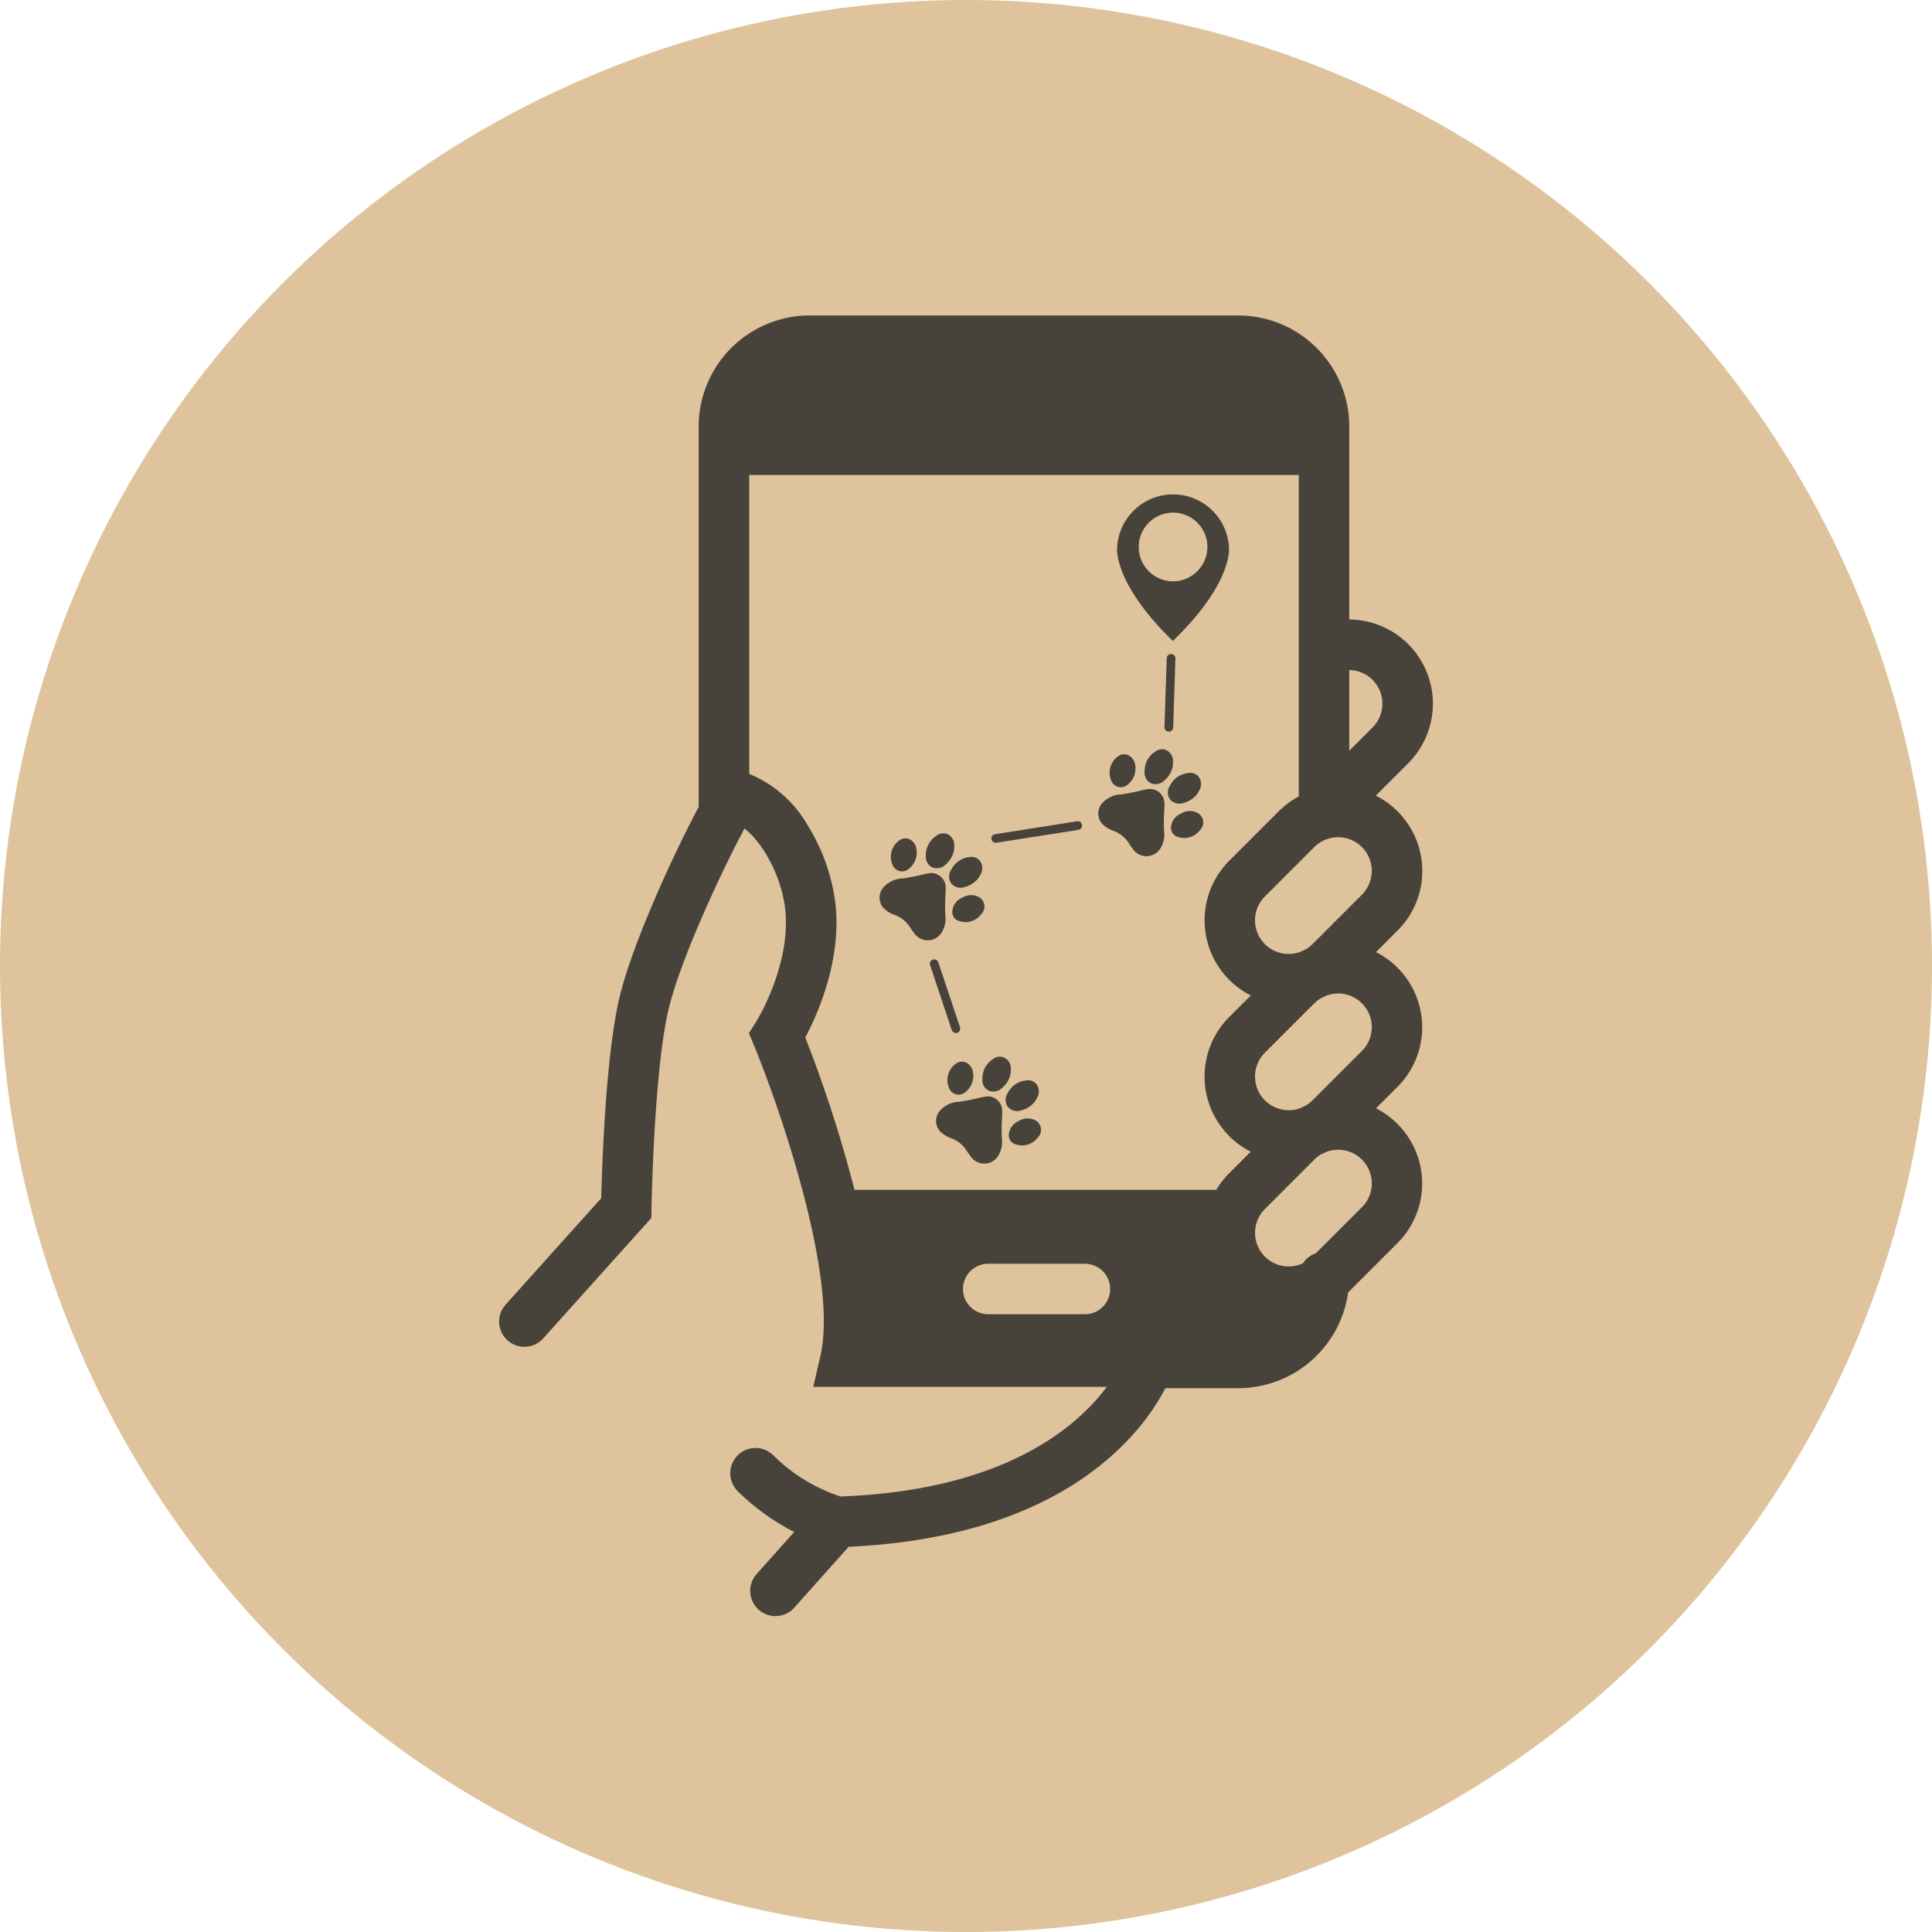 <svg xmlns="http://www.w3.org/2000/svg" width="200.155" height="200.155" viewBox="0 0 200.155 200.155"><defs><style>.a{fill:#dec39c;}.b{fill:#47433b;}</style></defs><g transform="translate(0 0)"><circle class="a" cx="100.078" cy="100.078" r="100.078" transform="translate(0 0)"/><g transform="translate(51.712 32.675)"><path class="b" d="M766.9,153.962a1.506,1.506,0,0,0-1.662-1.383,9.913,9.913,0,0,0-1.043.226c-.594.116-1.186.254-1.785.325a2.766,2.766,0,0,0-2.059,1.039,1.63,1.63,0,0,0,.054,1.962,3.023,3.023,0,0,0,1.278.8,3.211,3.211,0,0,1,1.567,1.316,6.4,6.4,0,0,0,.369.524,1.7,1.7,0,0,0,2.862-.038,2.852,2.852,0,0,0,.379-1.889c-.036-.585-.01-1.174,0-1.761A10.105,10.105,0,0,0,766.9,153.962Z" transform="translate(-714.783 -71.66)"/><path class="b" d="M771.327,153.454a2.635,2.635,0,0,0,1.4-.882,3.567,3.567,0,0,0,.261-.438,1.265,1.265,0,0,0-.03-1.345,1.132,1.132,0,0,0-1.165-.432,2.37,2.37,0,0,0-1.884,1.371,1.2,1.2,0,0,0,.086,1.4A1.272,1.272,0,0,0,771.327,153.454Z" transform="translate(-717.255 -71.089)"/><path class="b" d="M769.44,148.367a1.267,1.267,0,0,0-.619-1.194,1.132,1.132,0,0,0-1.237.125,2.373,2.373,0,0,0-1.089,2.059,1.2,1.2,0,0,0,.7,1.224,1.273,1.273,0,0,0,1.34-.3,2.637,2.637,0,0,0,.867-1.407A3.746,3.746,0,0,0,769.44,148.367Z" transform="translate(-716.43 -70.247)"/><path class="b" d="M772.972,155.861a1.745,1.745,0,0,0-1.811.066,1.637,1.637,0,0,0-.987,1.422.944.944,0,0,0,.523.9,2.036,2.036,0,0,0,2.417-.561c.029-.035.06-.068.086-.1A1.122,1.122,0,0,0,772.972,155.861Z" transform="translate(-717.37 -72.443)"/><path class="b" d="M762.607,147.881a2.083,2.083,0,0,0-.758,2.711,1.057,1.057,0,0,0,1.52.388,2.12,2.12,0,0,0,.919-2.032,1.42,1.42,0,0,0-.482-.956A1.035,1.035,0,0,0,762.607,147.881Z" transform="translate(-715.184 -70.426)"/><path class="b" d="M758.614,127.657a2.851,2.851,0,0,0,.379-1.889c-.036-.584-.01-1.174,0-1.761a10.309,10.309,0,0,0,.041-1.12,1.505,1.505,0,0,0-1.662-1.383,9.917,9.917,0,0,0-1.043.226c-.594.117-1.186.255-1.786.325a2.765,2.765,0,0,0-2.058,1.039,1.63,1.63,0,0,0,.053,1.962,3.019,3.019,0,0,0,1.278.8,3.209,3.209,0,0,1,1.567,1.316c.111.182.24.353.368.523A1.7,1.7,0,0,0,758.614,127.657Z" transform="translate(-712.773 -63.72)"/><path class="b" d="M762.039,120.652a1.2,1.2,0,0,0,.086,1.4,1.273,1.273,0,0,0,1.334.322,2.634,2.634,0,0,0,1.4-.882,3.738,3.738,0,0,0,.261-.438,1.267,1.267,0,0,0-.03-1.345,1.134,1.134,0,0,0-1.165-.433A2.372,2.372,0,0,0,762.039,120.652Z" transform="translate(-715.244 -63.149)"/><path class="b" d="M759.323,119.506a1.274,1.274,0,0,0,1.34-.3,2.631,2.631,0,0,0,.866-1.406,3.637,3.637,0,0,0,.042-.509,1.266,1.266,0,0,0-.619-1.194,1.132,1.132,0,0,0-1.237.124,2.373,2.373,0,0,0-1.089,2.06A1.2,1.2,0,0,0,759.323,119.506Z" transform="translate(-714.42 -62.307)"/><path class="b" d="M765.331,126.509a1.121,1.121,0,0,0-.227-1.723,1.744,1.744,0,0,0-1.812.066,1.635,1.635,0,0,0-.986,1.422.945.945,0,0,0,.522.9,2.037,2.037,0,0,0,2.418-.562C765.275,126.578,765.305,126.545,765.331,126.509Z" transform="translate(-715.359 -64.503)"/><path class="b" d="M755.5,119.905a2.121,2.121,0,0,0,.919-2.033,1.42,1.42,0,0,0-.482-.955,1.037,1.037,0,0,0-1.2-.112,2.084,2.084,0,0,0-.759,2.712A1.057,1.057,0,0,0,755.5,119.905Z" transform="translate(-713.173 -62.485)"/><path class="b" d="M789.472,111.183a1.506,1.506,0,0,0-1.662-1.384,9.928,9.928,0,0,0-1.043.226c-.594.116-1.186.254-1.786.325a2.765,2.765,0,0,0-2.058,1.039,1.63,1.63,0,0,0,.054,1.962,3.022,3.022,0,0,0,1.278.8,3.21,3.21,0,0,1,1.567,1.316,6.37,6.37,0,0,0,.369.524,1.7,1.7,0,0,0,2.862-.038,2.852,2.852,0,0,0,.379-1.889c-.036-.585-.01-1.174,0-1.761A10.069,10.069,0,0,0,789.472,111.183Z" transform="translate(-720.55 -60.729)"/><path class="b" d="M793.9,110.674a2.635,2.635,0,0,0,1.4-.882,3.592,3.592,0,0,0,.261-.439,1.265,1.265,0,0,0-.03-1.345,1.132,1.132,0,0,0-1.165-.432,2.372,2.372,0,0,0-1.883,1.371,1.2,1.2,0,0,0,.086,1.4A1.272,1.272,0,0,0,793.9,110.674Z" transform="translate(-723.022 -60.158)"/><path class="b" d="M792.011,105.587a1.267,1.267,0,0,0-.619-1.194,1.132,1.132,0,0,0-1.237.125,2.373,2.373,0,0,0-1.088,2.059,1.2,1.2,0,0,0,.7,1.224,1.274,1.274,0,0,0,1.34-.3,2.642,2.642,0,0,0,.867-1.407A3.7,3.7,0,0,0,792.011,105.587Z" transform="translate(-722.198 -59.316)"/><path class="b" d="M795.543,113.081a1.746,1.746,0,0,0-1.812.066,1.636,1.636,0,0,0-.986,1.422.943.943,0,0,0,.523.9,2.036,2.036,0,0,0,2.417-.561c.029-.034.06-.068.086-.1A1.121,1.121,0,0,0,795.543,113.081Z" transform="translate(-723.137 -61.512)"/><path class="b" d="M785.94,108.2a2.119,2.119,0,0,0,.919-2.032,1.423,1.423,0,0,0-.482-.956,1.037,1.037,0,0,0-1.2-.111,2.083,2.083,0,0,0-.759,2.711A1.057,1.057,0,0,0,785.94,108.2Z" transform="translate(-720.951 -59.495)"/><path class="b" d="M761.977,141.123a.45.45,0,0,0,.342-.539l-2.245-6.726a.451.451,0,0,0-.881.2l2.246,6.726A.45.45,0,0,0,761.977,141.123Z" transform="translate(-714.561 -66.788)"/><path class="b" d="M776.553,114.3l-8.5,1.335a.451.451,0,0,0,.236.87l8.5-1.335a.451.451,0,1,0-.237-.87Z" transform="translate(-716.742 -61.878)"/><path class="b" d="M792.6,98.91a.451.451,0,0,0,.134-.31l.232-7.163a.451.451,0,0,0-.9-.022l-.233,7.163a.451.451,0,0,0,.768.331Z" transform="translate(-722.904 -55.921)"/><path class="b" d="M796.829,74.452c0-.031,0-.061,0-.092a5.8,5.8,0,0,0-11.588,0s-.447,3.6,5.771,9.649C796.693,78.522,796.849,75.049,796.829,74.452Zm-5.816,3.377a3.558,3.558,0,1,1,3.58-3.558A3.569,3.569,0,0,1,791.013,77.829Z" transform="translate(-721.218 -50.278)"/><path class="b" d="M794.883,101.443a8.731,8.731,0,0,0-4.816-7.8l3.361-3.361a8.72,8.72,0,0,0-6.11-14.886v-20a11.514,11.514,0,0,0-11.5-11.5h-44.4a11.515,11.515,0,0,0-11.5,11.5V94.817c-2.565,4.8-6.746,13.888-8.138,19.457-1.479,5.917-1.872,17.59-1.957,21.073l-9.906,11.029a2.616,2.616,0,1,0,3.892,3.5l11.207-12.478.016-.978c0-.145.254-14.594,1.823-20.873,1.336-5.345,5.57-14.326,7.81-18.5,2.08,1.636,3.976,5.316,4.251,8.706.461,5.683-3.031,11.3-3.064,11.349l-.73,1.147.52,1.257c2.556,6.177,8.776,24,6.887,32.186l-.739,3.2H762.2c-3.093,4.163-10.637,10.733-27.589,11.359a17.779,17.779,0,0,1-7-4.3,2.616,2.616,0,0,0-3.664,3.734,23.546,23.546,0,0,0,5.867,4.24l-3.944,4.418a2.616,2.616,0,0,0,3.9,3.484l5.684-6.367c22.513-1.027,30.458-11.878,32.812-16.426h7.546a11.516,11.516,0,0,0,11.391-9.925l0,0,5.117-5.117a8.727,8.727,0,0,0-2.233-13.953l2.233-2.233a8.726,8.726,0,0,0-2.233-13.952l2.233-2.233A8.661,8.661,0,0,0,794.883,101.443ZM759.931,147.37H749.917a2.615,2.615,0,1,1,0-5.231h10.013a2.615,2.615,0,1,1,0,5.231Zm12.69-6.094v-.1c.01.036.024.071.034.107Zm2.257-12.364a8.73,8.73,0,0,0,2.234,1.619l-2.234,2.233a8.72,8.72,0,0,0-1.335,1.718H736.061a136.929,136.929,0,0,0-5.1-15.784c1.235-2.321,3.638-7.663,3.175-13.374a19.832,19.832,0,0,0-2.926-8.6,12.364,12.364,0,0,0-6.055-5.333V60.42h56.937V93.729A8.736,8.736,0,0,0,780,95.276l-5.117,5.116a8.727,8.727,0,0,0,2.234,13.953l-2.234,2.233a8.721,8.721,0,0,0,0,12.333Zm13.751,7.37-4.77,4.77a2.617,2.617,0,0,0-1.344,1.042,3.487,3.487,0,0,1-4.81-4.168c.007-.02.014-.039.021-.06a3.47,3.47,0,0,1,.852-1.4l5.118-5.117a3.532,3.532,0,0,1,.739-.562c.177-.074.351-.156.523-.243a3.488,3.488,0,0,1,3.672,5.741Zm0-16.187-5.118,5.117a3.517,3.517,0,0,1-.74.563c-.177.074-.351.156-.523.243a3.489,3.489,0,0,1-3.672-5.741l5.118-5.117a3.514,3.514,0,0,1,.738-.561c.179-.075.354-.157.526-.244a3.488,3.488,0,0,1,3.671,5.741Zm0-16.186-5.116,5.117a3.5,3.5,0,0,1-.739.561c-.178.075-.352.158-.525.244a3.488,3.488,0,0,1-3.672-5.741l5.118-5.117a3.489,3.489,0,1,1,4.934,4.935Zm-1.311-14.917V80.631a3.485,3.485,0,0,1,2.41,5.952Z" transform="translate(-699.247 -43.89)"/></g></g></svg>